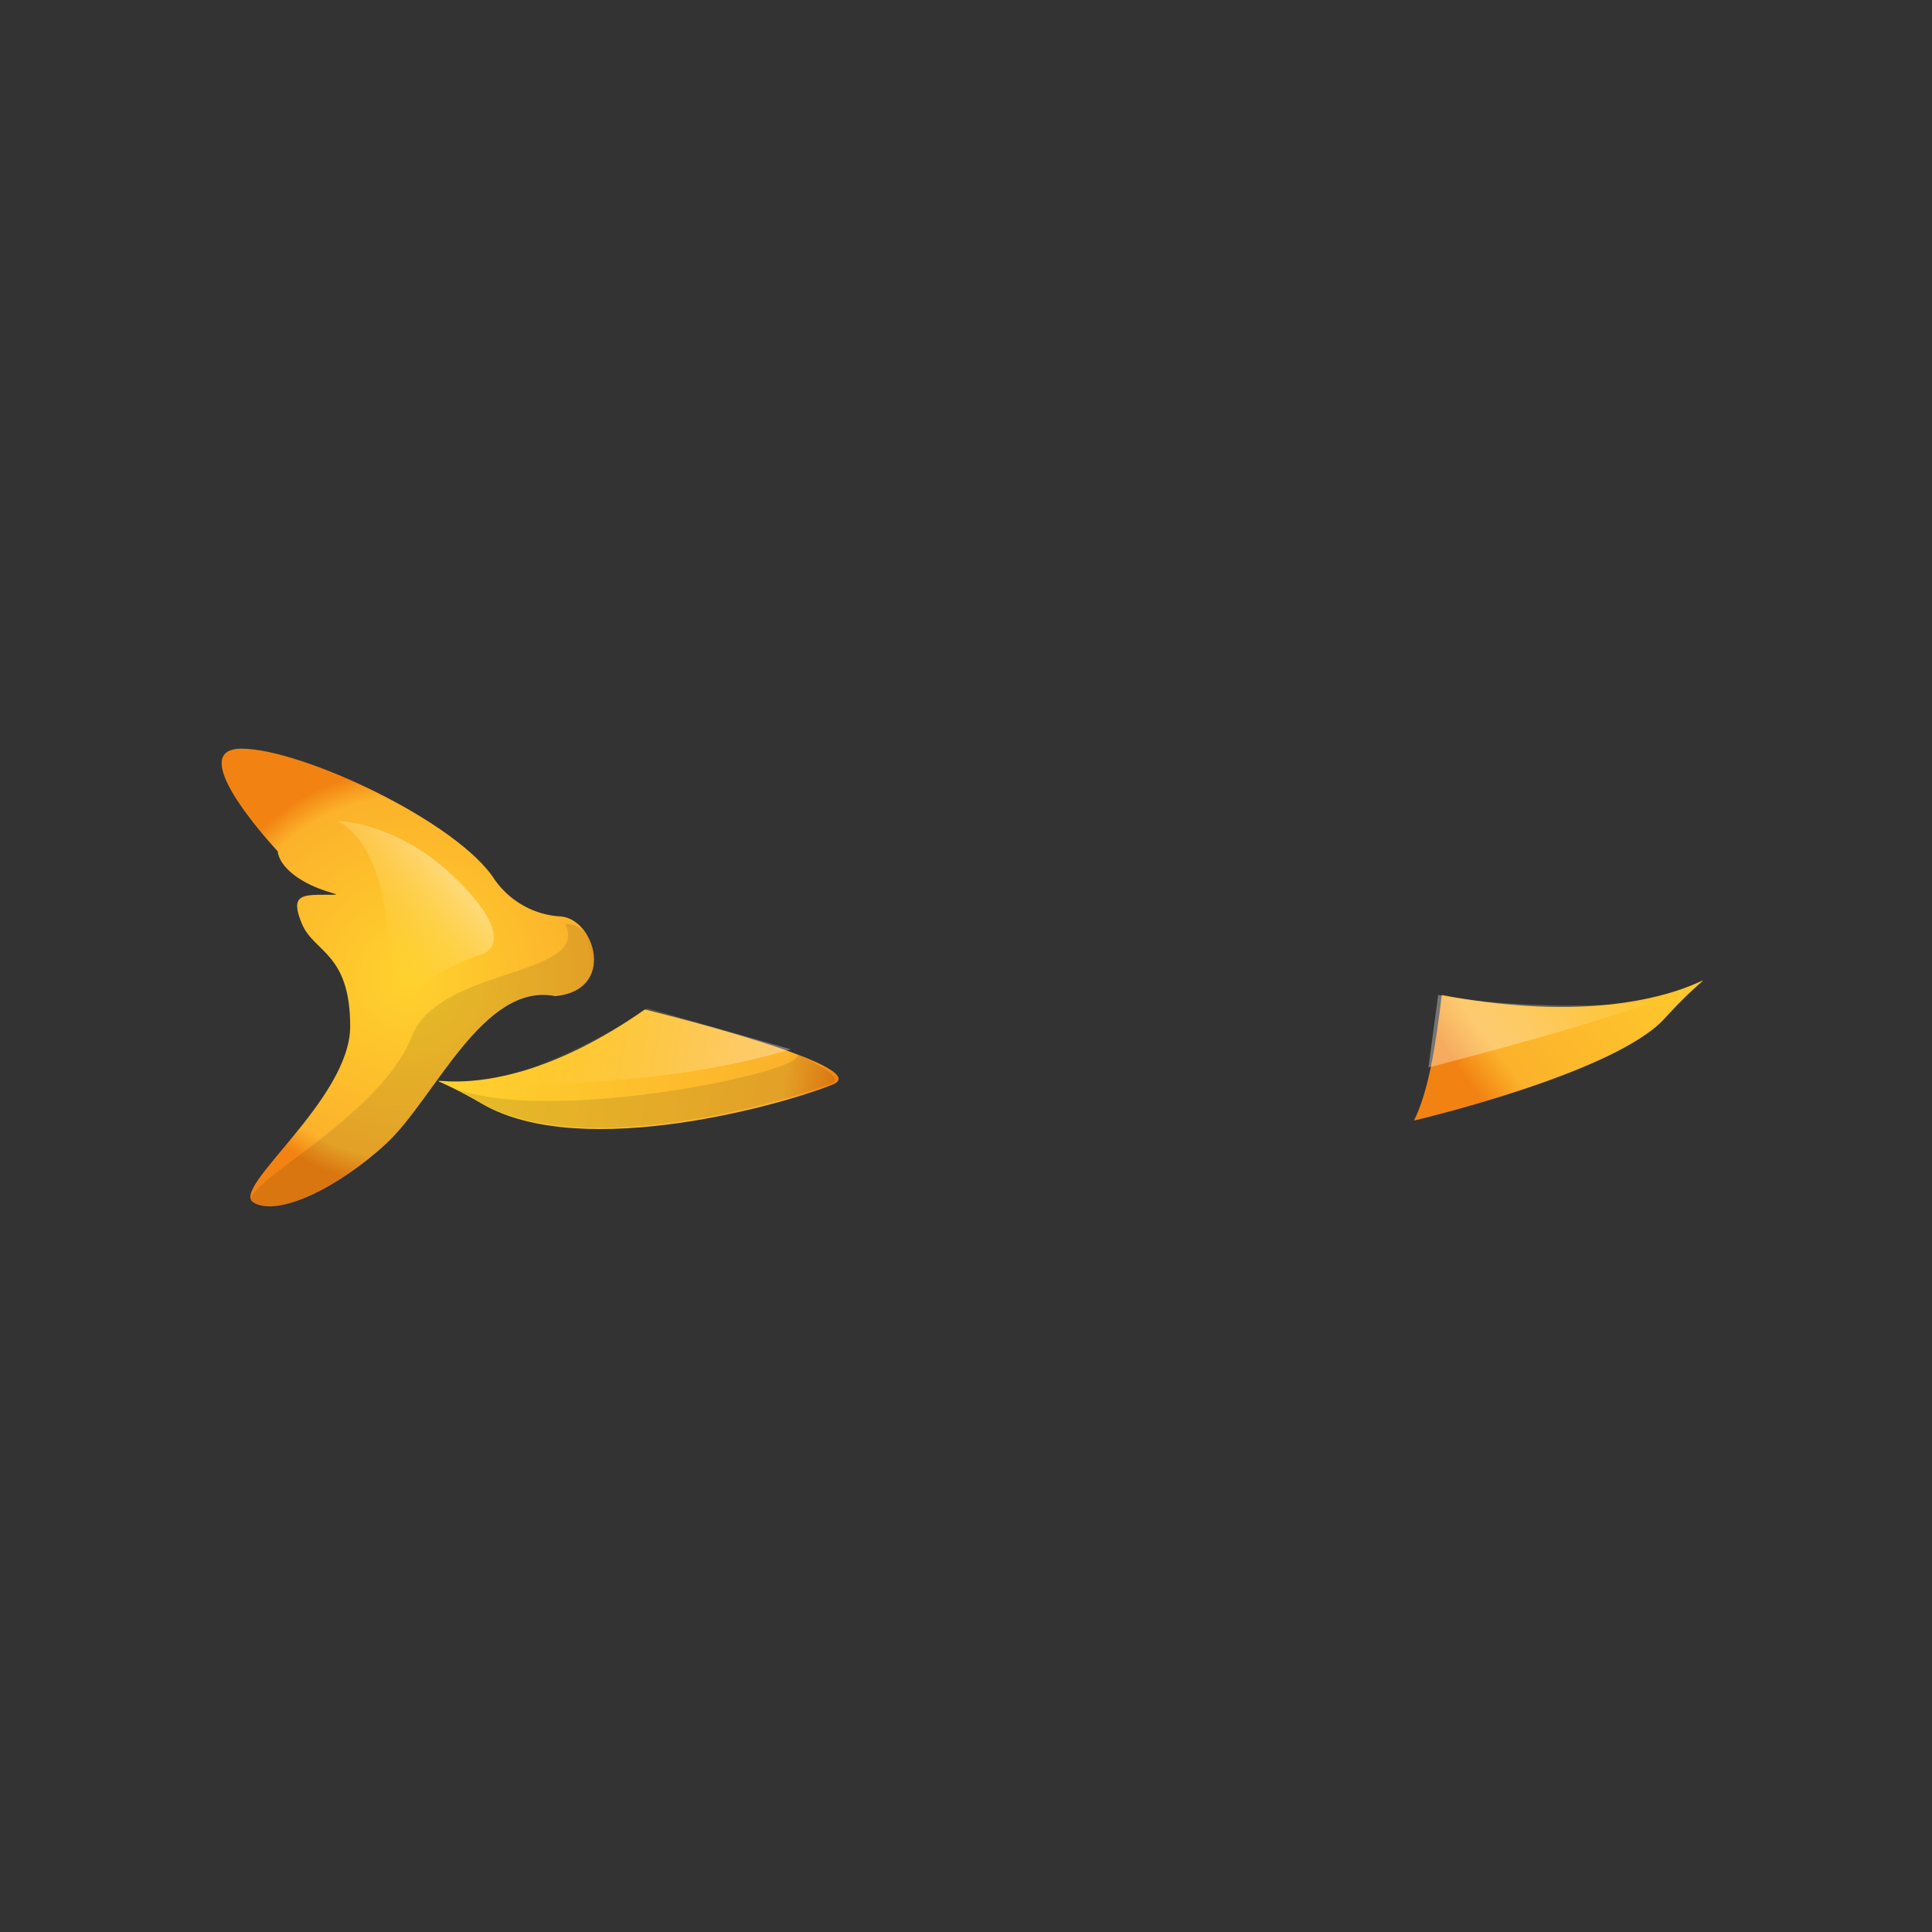 <?xml version="1.0" encoding="utf-8"?>
<!-- Generator: Adobe Illustrator 22.0.1, SVG Export Plug-In . SVG Version: 6.00 Build 0)  -->
<svg version="1.1" id="Layer_1" xmlns="http://www.w3.org/2000/svg" xmlns:xlink="http://www.w3.org/1999/xlink" x="0px" y="0px"
	 viewBox="0 0 160 160" style="enable-background:new 0 0 160 160;" xml:space="preserve">
<rect x="0" y="0" width="160" height="160" fill="#333333" stroke="none"/>
<style type="text/css">
	.st0{fill:url(#SVGID_1_);}
	.st1{opacity:0.1;}
	.st2{fill:url(#SVGID_2_);}
	.st3{fill:url(#SVGID_3_);}
	.st4{opacity:0.4;fill:url(#SVGID_4_);enable-background:new    ;}
	.st5{fill:url(#SVGID_5_);}
	.st6{opacity:0.4;fill:url(#SVGID_6_);enable-background:new    ;}
</style>
<title>Artboard 42 copy 71</title>
<radialGradient id="SVGID_1_" cx="33.772" cy="81.003" r="17.3" gradientTransform="matrix(1 0 0 -1 0 162)" gradientUnits="userSpaceOnUse">
	<stop  offset="0" style="stop-color:#FFD22D"/>
	<stop  offset="0.87" style="stop-color:#FCB22B"/>
	<stop  offset="1" style="stop-color:#F28312"/>
</radialGradient>
<path class="st0" d="M46.5,75.9c-2.2-0.1-4.2-1.2-5.5-3C38,68.1,25,62,20,62s3,8.5,3,8.5s0,1.2,2,2.4s4,1.2,2,1.2s-3,0-2,2.4
	s4,2.4,4,8.5s-10,13.4-8,14.6s7-1.2,11-4.9s8-13.4,14-12.2C51,82,49.3,76.2,46.5,75.9z"/>
<g class="st1">
	<path d="M34,86.1C31,93,19,98.5,21,99.7s7-1.2,11-4.9s8-13.4,14-12.2c3.3-0.4,3.7-3.2,2.7-5c-0.4-0.7-1.1-1.1-1.9-1.1
		C49,81,36,80,34,86.1z"/>
</g>
<linearGradient id="SVGID_2_" gradientUnits="userSpaceOnUse" x1="29.341" y1="84.059" x2="41.071" y2="94.789" gradientTransform="matrix(1 0 0 -1 0 162)">
	<stop  offset="0" style="stop-color:#FFD22D;stop-opacity:0"/>
	<stop  offset="0.81" style="stop-color:#FFFCEF;stop-opacity:0.7"/>
	<stop  offset="1" style="stop-color:#FFFFFF;stop-opacity:0.8"/>
</linearGradient>
<path class="st2" d="M28,68c0,0,5,0,10,5s2,6,2,6s-7,2-8,7S35,72,28,68z"/>
<linearGradient id="SVGID_3_" gradientUnits="userSpaceOnUse" x1="-126.377" y1="-681.192" x2="-94.484" y2="-673.963" gradientTransform="matrix(0.925 0.379 0.379 -0.925 411.753 -496.295)">
	<stop  offset="0" style="stop-color:#FFD22D"/>
	<stop  offset="0.87" style="stop-color:#FCB22B"/>
	<stop  offset="1" style="stop-color:#F28312"/>
</linearGradient>
<path class="st3" d="M53.4,83.6c0,0,19.2,4.7,15.6,6.2s-20.7,6.5-29.1,1.6S38.6,94,53.4,83.6z"/>
<linearGradient id="SVGID_4_" gradientUnits="userSpaceOnUse" x1="-122.814" y1="-679.045" x2="-98.906" y2="-673.628" gradientTransform="matrix(0.925 0.379 0.379 -0.925 411.753 -496.295)">
	<stop  offset="0" style="stop-color:#FFD22D;stop-opacity:0"/>
	<stop  offset="0.81" style="stop-color:#FFFCEF;stop-opacity:0.7"/>
	<stop  offset="1" style="stop-color:#FFFFFF;stop-opacity:0.8"/>
</linearGradient>
<path class="st4" d="M53.6,83.5l11.9,3.4c-7.4,2.2-16,3-25.3,2.9C40.2,89.8,48.1,87.4,53.6,83.5z"/>
<linearGradient id="SVGID_5_" gradientUnits="userSpaceOnUse" x1="2464.497" y1="939.894" x2="2487.027" y2="945.004" gradientTransform="matrix(-0.85 0.7 -0.84 -0.71 3028.24 -982.01)">
	<stop  offset="0" style="stop-color:#FFD22D"/>
	<stop  offset="0.87" style="stop-color:#FCB22B"/>
	<stop  offset="1" style="stop-color:#F28312"/>
</linearGradient>
<path class="st5" d="M119.4,82.4c-0.5,4.2-1.1,8-2.3,10.4c0,0,16.7-3.9,20.8-8.5C145,76.5,140.5,86.4,119.4,82.4z"/>
<linearGradient id="SVGID_6_" gradientUnits="userSpaceOnUse" x1="2468.074" y1="941.913" x2="2483.674" y2="945.443" gradientTransform="matrix(-0.85 0.7 -0.84 -0.71 3028.24 -982.01)">
	<stop  offset="0" style="stop-color:#FFD22D;stop-opacity:0"/>
	<stop  offset="0.81" style="stop-color:#FFFCEF;stop-opacity:0.7"/>
	<stop  offset="1" style="stop-color:#FFFFFF;stop-opacity:0.8"/>
</linearGradient>
<path class="st6" d="M119.1,82.4l-0.8,6c0,0,12.2-3.1,18.5-5.4C136.8,83,127,83.9,119.1,82.4z"/>
<g class="st1">
	<path d="M65.6,87.1c0,0,4.7,2.1,3.3,2.6c-3.6,1.5-20.7,6.5-29.1,1.6c-1.5-0.9-3.1-1.6-3.1-1.6C44.1,93.8,69.8,88.2,65.6,87.1z"/>
</g>
</svg>
